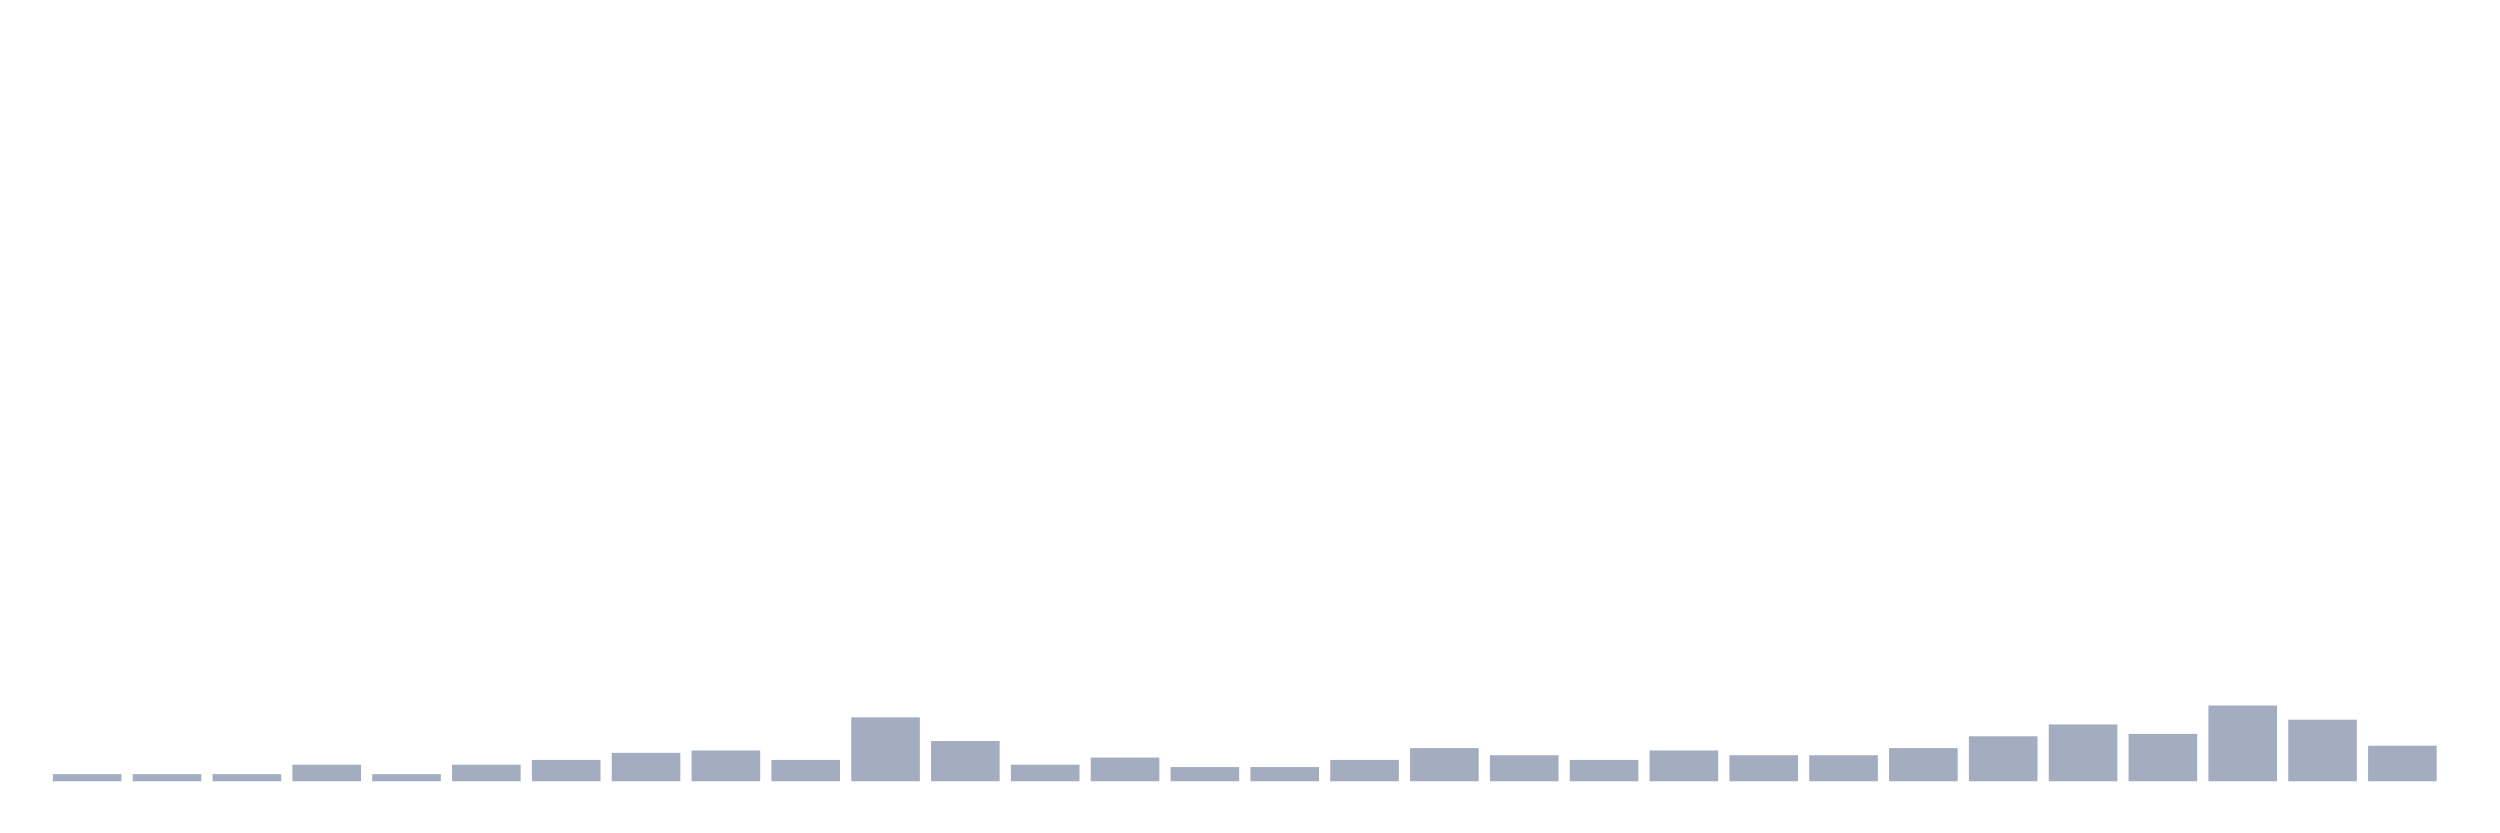 <svg xmlns="http://www.w3.org/2000/svg" viewBox="0 0 480 160"><g transform="translate(10,10)"><rect class="bar" x="0.153" width="13.175" y="138.636" height="1.364" fill="rgb(164,173,192)"></rect><rect class="bar" x="15.482" width="13.175" y="138.636" height="1.364" fill="rgb(164,173,192)"></rect><rect class="bar" x="30.81" width="13.175" y="138.636" height="1.364" fill="rgb(164,173,192)"></rect><rect class="bar" x="46.138" width="13.175" y="136.818" height="3.182" fill="rgb(164,173,192)"></rect><rect class="bar" x="61.466" width="13.175" y="138.636" height="1.364" fill="rgb(164,173,192)"></rect><rect class="bar" x="76.794" width="13.175" y="136.818" height="3.182" fill="rgb(164,173,192)"></rect><rect class="bar" x="92.123" width="13.175" y="135.909" height="4.091" fill="rgb(164,173,192)"></rect><rect class="bar" x="107.451" width="13.175" y="134.545" height="5.455" fill="rgb(164,173,192)"></rect><rect class="bar" x="122.779" width="13.175" y="134.091" height="5.909" fill="rgb(164,173,192)"></rect><rect class="bar" x="138.107" width="13.175" y="135.909" height="4.091" fill="rgb(164,173,192)"></rect><rect class="bar" x="153.436" width="13.175" y="127.727" height="12.273" fill="rgb(164,173,192)"></rect><rect class="bar" x="168.764" width="13.175" y="132.273" height="7.727" fill="rgb(164,173,192)"></rect><rect class="bar" x="184.092" width="13.175" y="136.818" height="3.182" fill="rgb(164,173,192)"></rect><rect class="bar" x="199.42" width="13.175" y="135.455" height="4.545" fill="rgb(164,173,192)"></rect><rect class="bar" x="214.748" width="13.175" y="137.273" height="2.727" fill="rgb(164,173,192)"></rect><rect class="bar" x="230.077" width="13.175" y="137.273" height="2.727" fill="rgb(164,173,192)"></rect><rect class="bar" x="245.405" width="13.175" y="135.909" height="4.091" fill="rgb(164,173,192)"></rect><rect class="bar" x="260.733" width="13.175" y="133.636" height="6.364" fill="rgb(164,173,192)"></rect><rect class="bar" x="276.061" width="13.175" y="135" height="5" fill="rgb(164,173,192)"></rect><rect class="bar" x="291.39" width="13.175" y="135.909" height="4.091" fill="rgb(164,173,192)"></rect><rect class="bar" x="306.718" width="13.175" y="134.091" height="5.909" fill="rgb(164,173,192)"></rect><rect class="bar" x="322.046" width="13.175" y="135" height="5" fill="rgb(164,173,192)"></rect><rect class="bar" x="337.374" width="13.175" y="135" height="5" fill="rgb(164,173,192)"></rect><rect class="bar" x="352.702" width="13.175" y="133.636" height="6.364" fill="rgb(164,173,192)"></rect><rect class="bar" x="368.031" width="13.175" y="131.364" height="8.636" fill="rgb(164,173,192)"></rect><rect class="bar" x="383.359" width="13.175" y="129.091" height="10.909" fill="rgb(164,173,192)"></rect><rect class="bar" x="398.687" width="13.175" y="130.909" height="9.091" fill="rgb(164,173,192)"></rect><rect class="bar" x="414.015" width="13.175" y="125.455" height="14.545" fill="rgb(164,173,192)"></rect><rect class="bar" x="429.344" width="13.175" y="128.182" height="11.818" fill="rgb(164,173,192)"></rect><rect class="bar" x="444.672" width="13.175" y="133.182" height="6.818" fill="rgb(164,173,192)"></rect></g></svg>